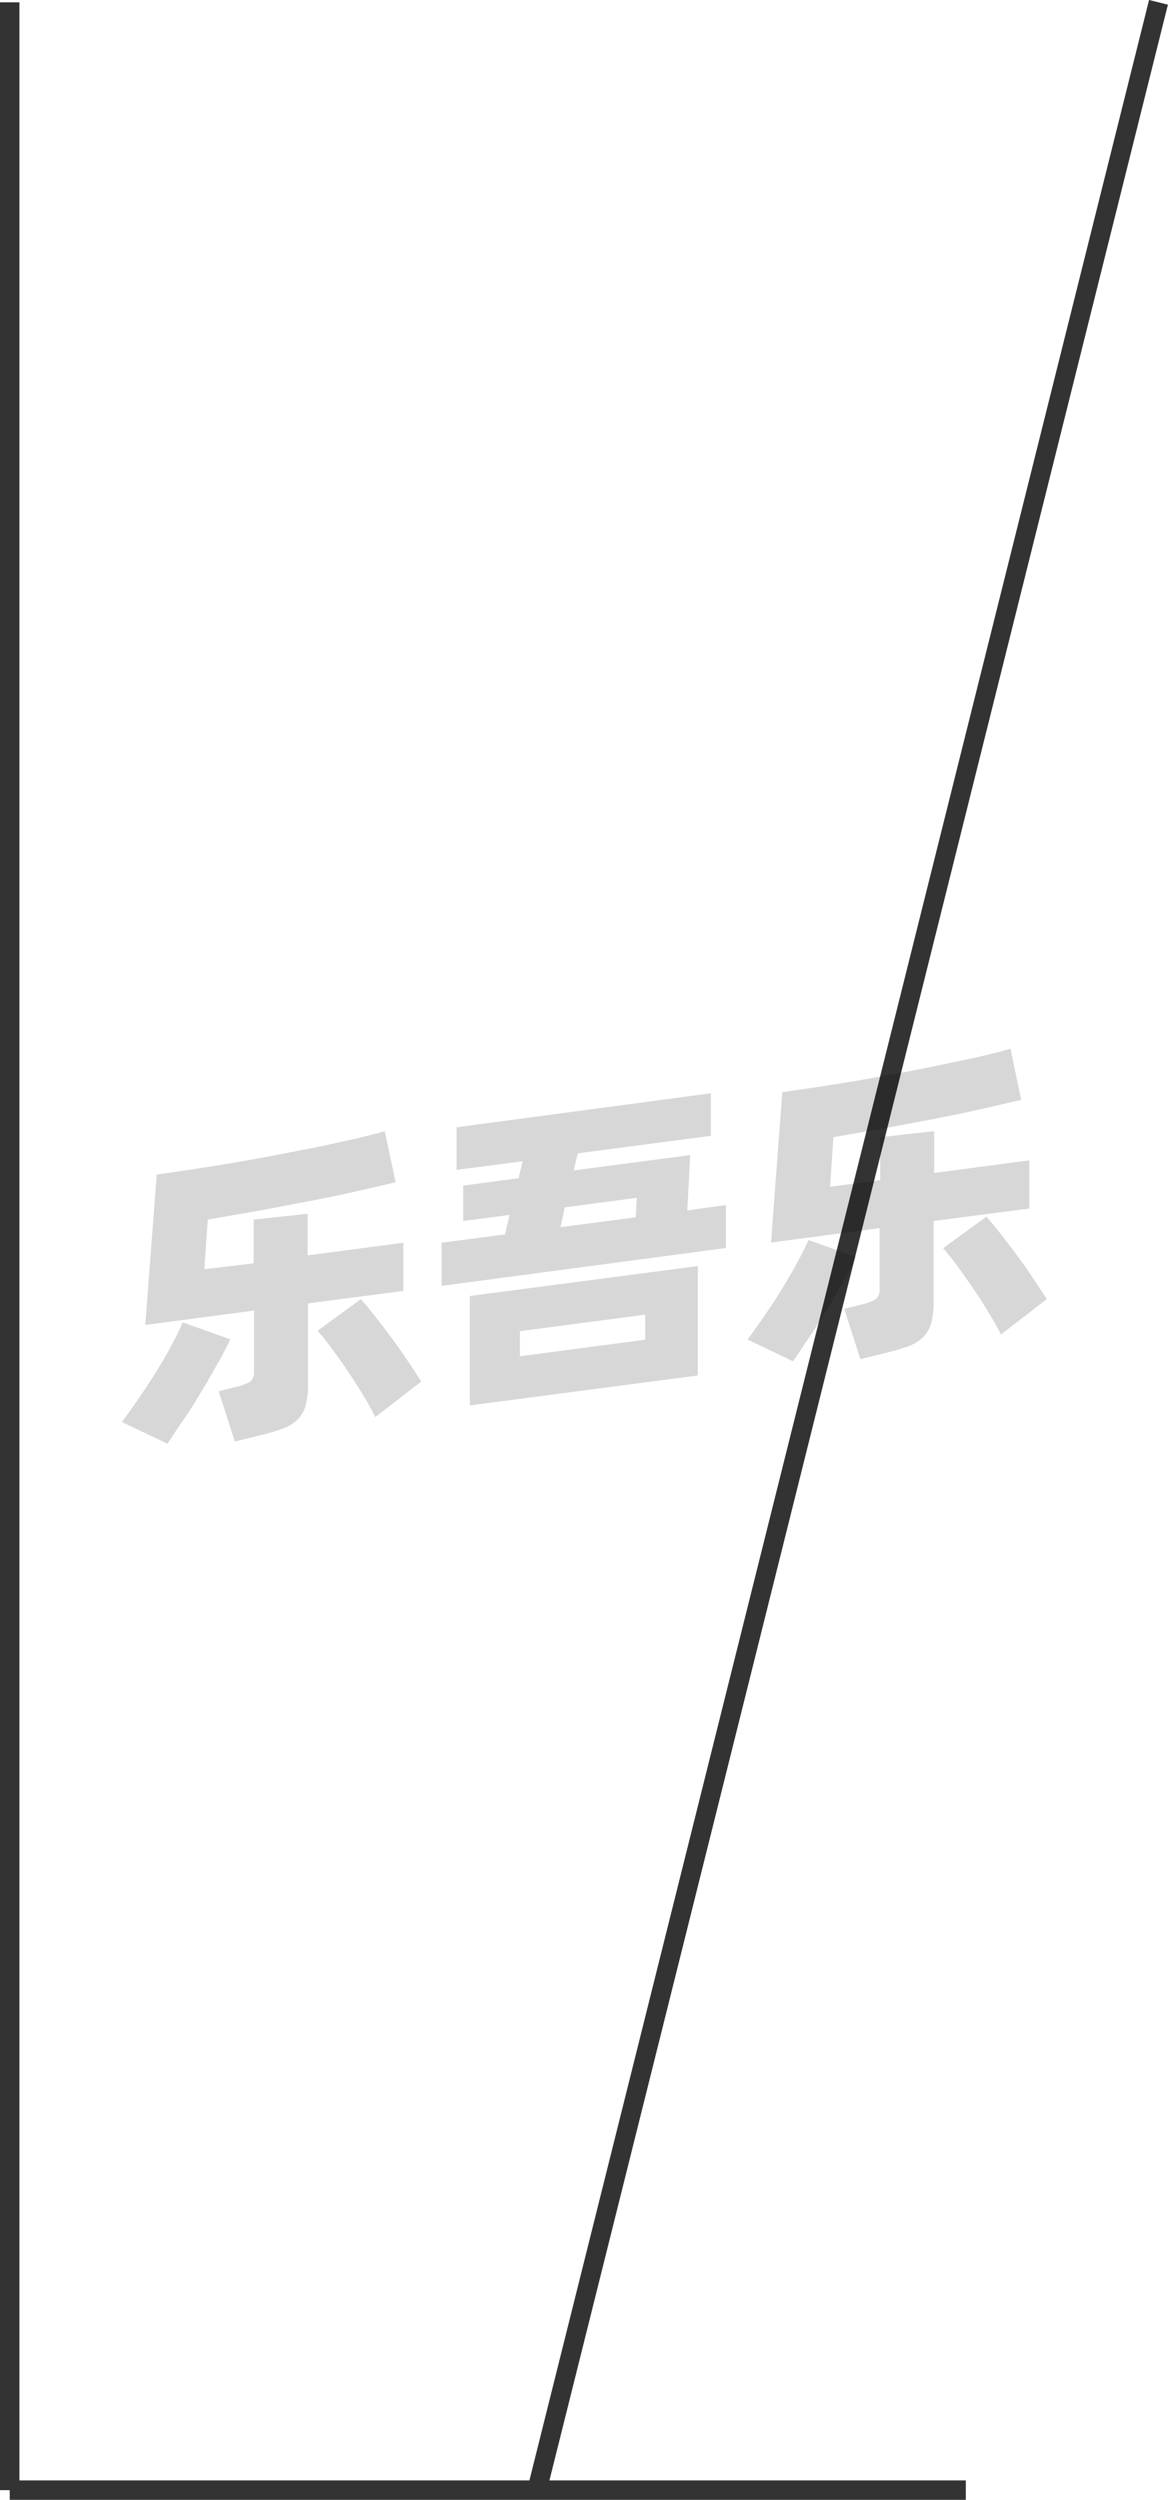 <svg xmlns="http://www.w3.org/2000/svg" viewBox="0 0 60.14 128.62"><defs><style>.cls-1{fill:none;stroke:#333;stroke-linejoin:round;}.cls-2{opacity:0.16;}</style></defs><title>3-199</title><g id="图层_2" data-name="图层 2"><g id="_3-195_3-204" data-name="3-195——3-204"><g id="_3-199" data-name="3-199"><line class="cls-1" x1="0.5" y1="0.12" x2="0.5" y2="128.12"/><line class="cls-1" x1="49.73" y1="128.12" x2="0.5" y2="128.12"/><line class="cls-1" x1="59.65" y1="0.12" x2="27.65" y2="128.12"/><g class="cls-2"><path d="M11.86,68.91c-.18.37-.39.79-.66,1.26s-.53.94-.83,1.43-.6,1-.91,1.43-.58.88-.84,1.25L6.27,73.16c.28-.36.57-.77.88-1.22s.6-.9.89-1.36.55-.91.79-1.36.43-.83.58-1.18Zm4-1.85v4.12a3.84,3.84,0,0,1-.14,1.18,1.65,1.65,0,0,1-.44.72,2.42,2.42,0,0,1-.81.46c-.33.11-.73.23-1.21.34l-1.17.29-.83-2.59.89-.22a2.69,2.69,0,0,0,.73-.27.65.65,0,0,0,.2-.55V67.43l-5.6.74.59-7.74c.62-.08,1.27-.18,2-.29s1.39-.22,2.1-.34,1.43-.25,2.14-.39l2.07-.4,1.87-.41c.59-.14,1.11-.27,1.56-.4l.56,2.63-2.08.48c-.76.17-1.57.34-2.42.5s-1.71.33-2.59.49l-2.58.45-.18,2.55L13.06,65V62.75l2.78-.3v2.14l4.93-.65v2.48Zm2.72-.22c.17.19.39.45.65.78s.54.69.83,1.08.58.79.86,1.21.54.8.77,1.17l-2.36,1.83c-.19-.36-.4-.75-.65-1.16s-.52-.83-.79-1.23-.55-.79-.82-1.15a10.07,10.07,0,0,0-.72-.9Z"/><path d="M37.38,62v2.21L22.74,66.16V63.94L26,63.51l.24-1-2.39.31V61l2.85-.38.21-.87-3.4.44V58L36.6,56.25v2.19l-6.85.9-.21.88,6-.79-.15,2.85ZM24.19,66.68l11.74-1.54v5.63L24.19,72.31Zm2.58,3.1,6.45-.85V67.64l-6.45.85Zm2.09-6.64,3.87-.51.06-1-3.71.49Z"/><path d="M44.07,64.67c-.17.37-.39.79-.65,1.25s-.54,1-.84,1.44-.6,1-.9,1.43-.59.88-.85,1.25l-2.34-1.12c.27-.37.56-.77.87-1.22s.61-.9.89-1.36.55-.91.79-1.36.44-.83.59-1.18Zm4-1.85v4.12a4.1,4.1,0,0,1-.13,1.17,1.74,1.74,0,0,1-.45.73,2.42,2.42,0,0,1-.81.46c-.33.11-.73.23-1.21.34l-1.17.29-.83-2.59.9-.22a2.73,2.73,0,0,0,.72-.27.65.65,0,0,0,.2-.55V63.19l-5.59.74.58-7.74c.62-.08,1.28-.18,2-.29s1.4-.22,2.11-.34l2.14-.39c.71-.13,1.4-.27,2.06-.41s1.29-.27,1.87-.4,1.11-.27,1.57-.4l.55,2.63-2.08.48c-.76.17-1.57.34-2.41.5l-2.6.49-2.58.45-.17,2.55,2.58-.34V58.51l2.78-.31v2.15L53,59.7v2.48Zm2.72-.22c.17.19.39.45.65.78s.54.69.83,1.08.58.79.86,1.21.54.8.77,1.17l-2.36,1.82c-.18-.35-.4-.74-.65-1.15s-.51-.83-.79-1.23-.55-.79-.81-1.15-.51-.66-.73-.91Z"/></g></g></g></g></svg>